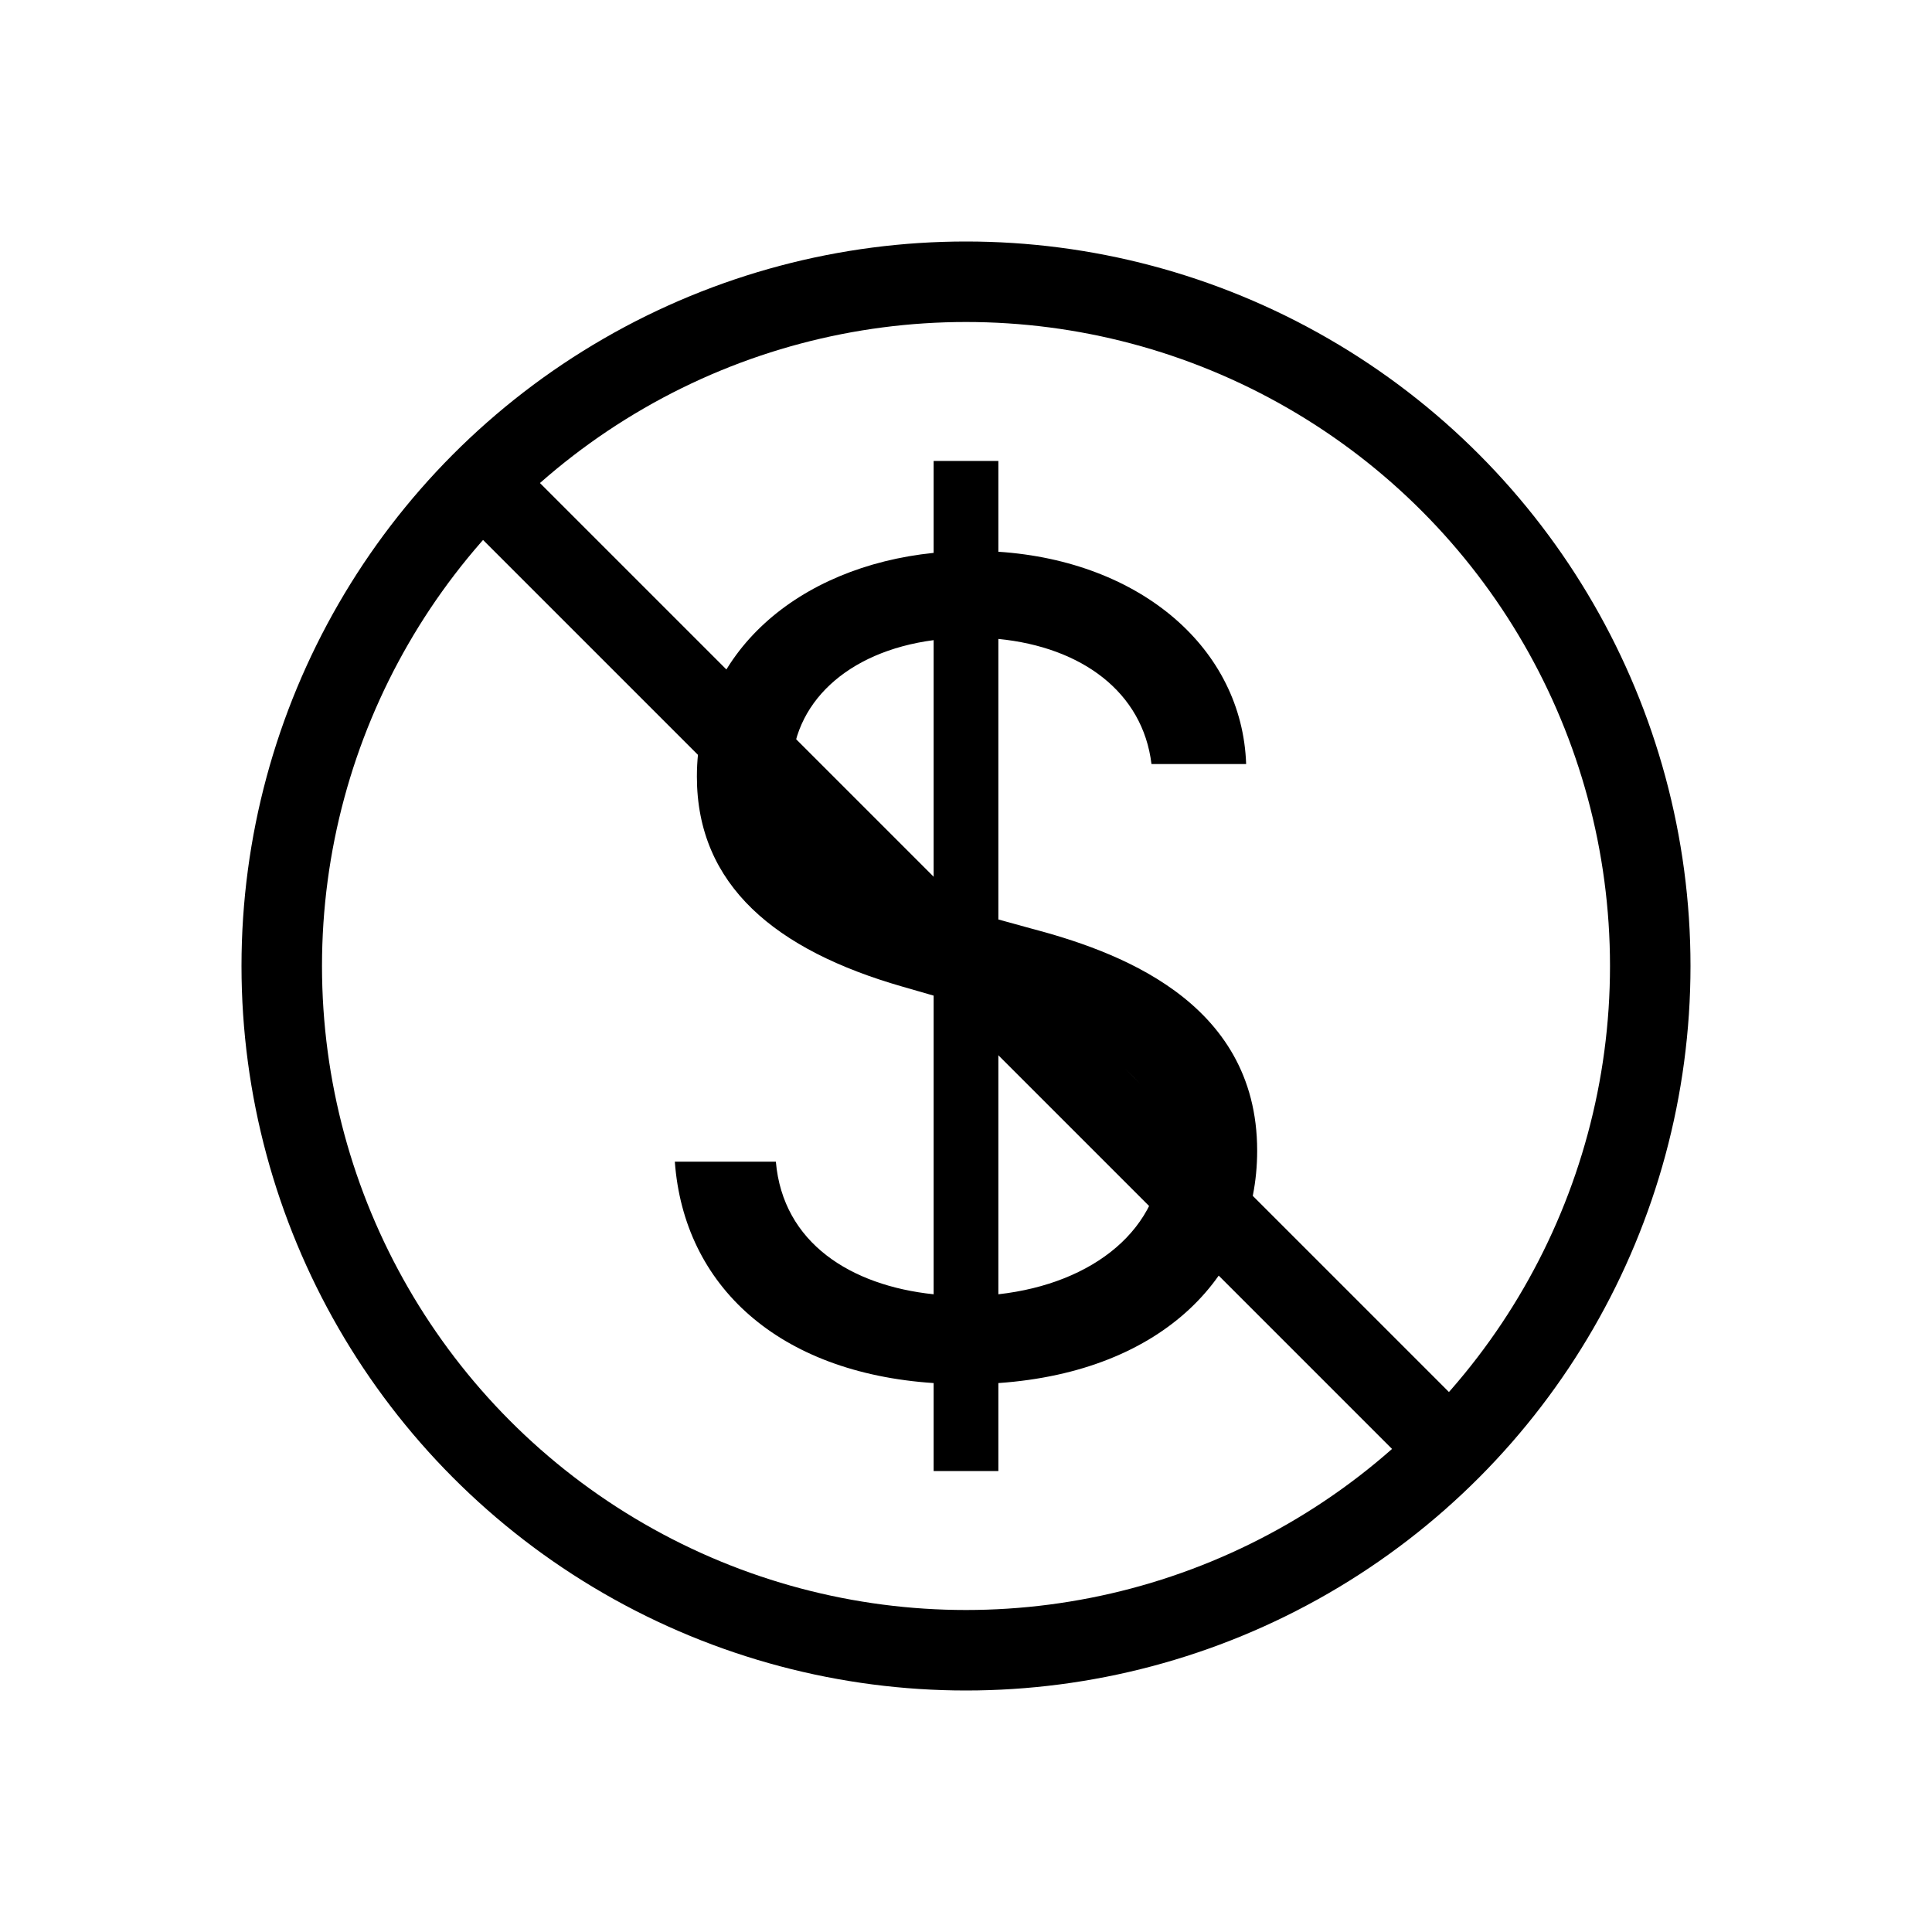 <svg width="24" height="24" viewBox="0 0 24 24" fill="none" xmlns="http://www.w3.org/2000/svg">
<path d="M11.598 18.274H12.402V17.181C14.46 17.038 15.617 15.823 15.617 14.294C15.617 12.412 13.833 11.804 12.794 11.53L12.402 11.422V7.937C13.441 8.04 14.196 8.599 14.304 9.491H15.48C15.431 8.059 14.176 6.971 12.402 6.854V5.726H11.598V6.868C9.917 7.04 8.657 8.108 8.657 9.647C8.657 11 9.638 11.804 11.206 12.255L11.598 12.368V16.078C10.569 15.97 9.726 15.441 9.638 14.431H8.383C8.496 15.975 9.672 17.053 11.598 17.181V18.274ZM12.402 16.078V12.598L12.441 12.608C13.5 12.902 14.441 13.274 14.441 14.274C14.441 15.259 13.588 15.945 12.402 16.078ZM11.598 11.206C10.853 10.995 9.834 10.584 9.834 9.589C9.834 8.741 10.52 8.094 11.598 7.952V11.206Z" fill="black"/>
<circle cx="12" cy="12" r="8.5" stroke="black"/>
<path d="M5.75 5.75L18.25 18.25" stroke="black" stroke-linejoin="round"/>
</svg>
